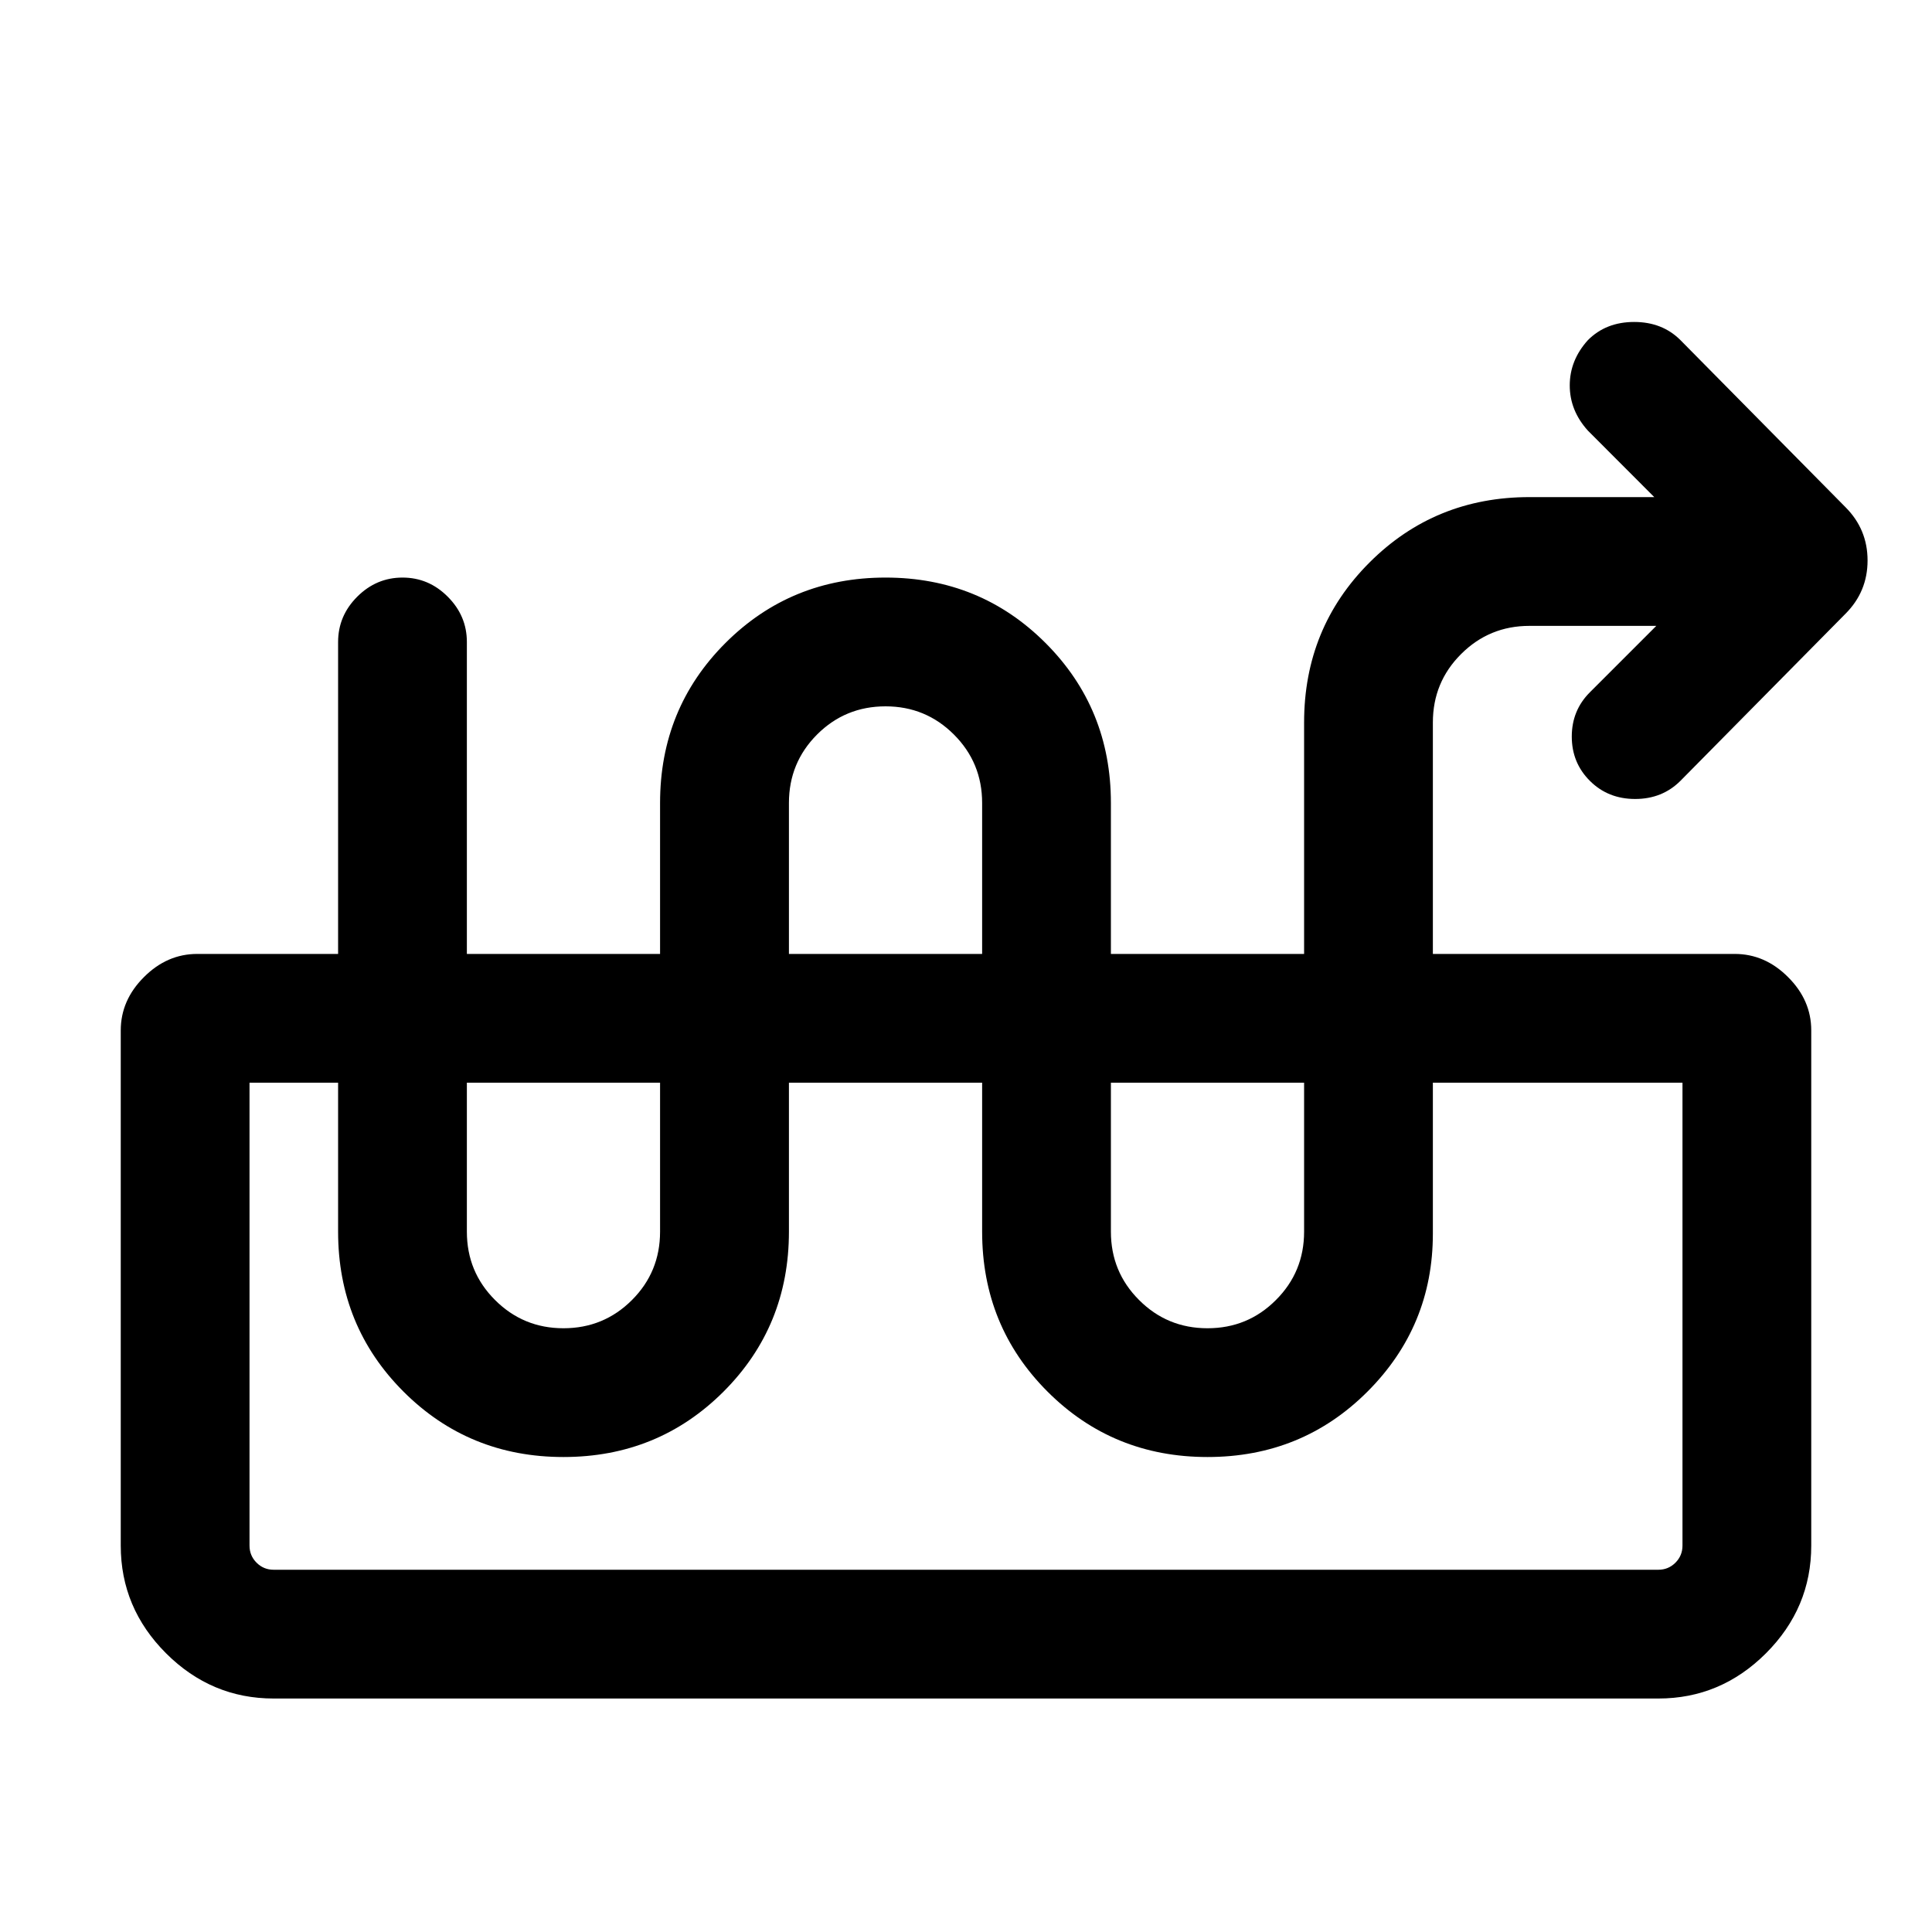 <svg xmlns="http://www.w3.org/2000/svg" height="20" width="20"><path d="M2.833 17.583q-.645 0-1.114-.468Q1.25 16.646 1.25 16v-5.333q0-.313.24-.552.239-.24.552-.24h15.916q.313 0 .552.24.24.239.24.552V16q0 .646-.469 1.115-.469.468-1.114.468Zm0-1.333h14.334q.104 0 .177-.073t.073-.177v-4.792H2.583V16q0 .104.073.177t.177.073Zm14.334-5.042h.25H2.583h.25ZM5.833 15.083q-.979 0-1.656-.677-.677-.677-.677-1.656V6.646q0-.271.198-.469.198-.198.469-.198.271 0 .468.198.198.198.198.469v6.104q0 .417.292.708.292.292.708.292.417 0 .709-.292.291-.291.291-.708V8.312q0-.979.677-1.656.678-.677 1.657-.677t1.656.677q.677.677.677 1.656v4.438q0 .417.292.708.291.292.708.292t.708-.292q.292-.291.292-.708V7.479q0-.979.677-1.656.677-.677 1.656-.677h1.292l-.687-.688q-.188-.208-.188-.468 0-.261.188-.469.187-.188.479-.188.291 0 .479.188l1.708 1.729q.229.229.229.552 0 .323-.229.552l-1.708 1.729q-.188.188-.469.188-.281 0-.469-.188-.187-.187-.187-.458t.187-.458l.688-.688h-1.313q-.416 0-.708.292-.292.291-.292.708v5.292q0 .958-.677 1.635t-1.656.677q-.979 0-1.656-.677-.677-.677-.677-1.656V8.312q0-.416-.292-.708t-.708-.292q-.417 0-.709.292-.291.292-.291.708v4.438q0 .979-.677 1.656-.678.677-1.657.677Z"/></svg>